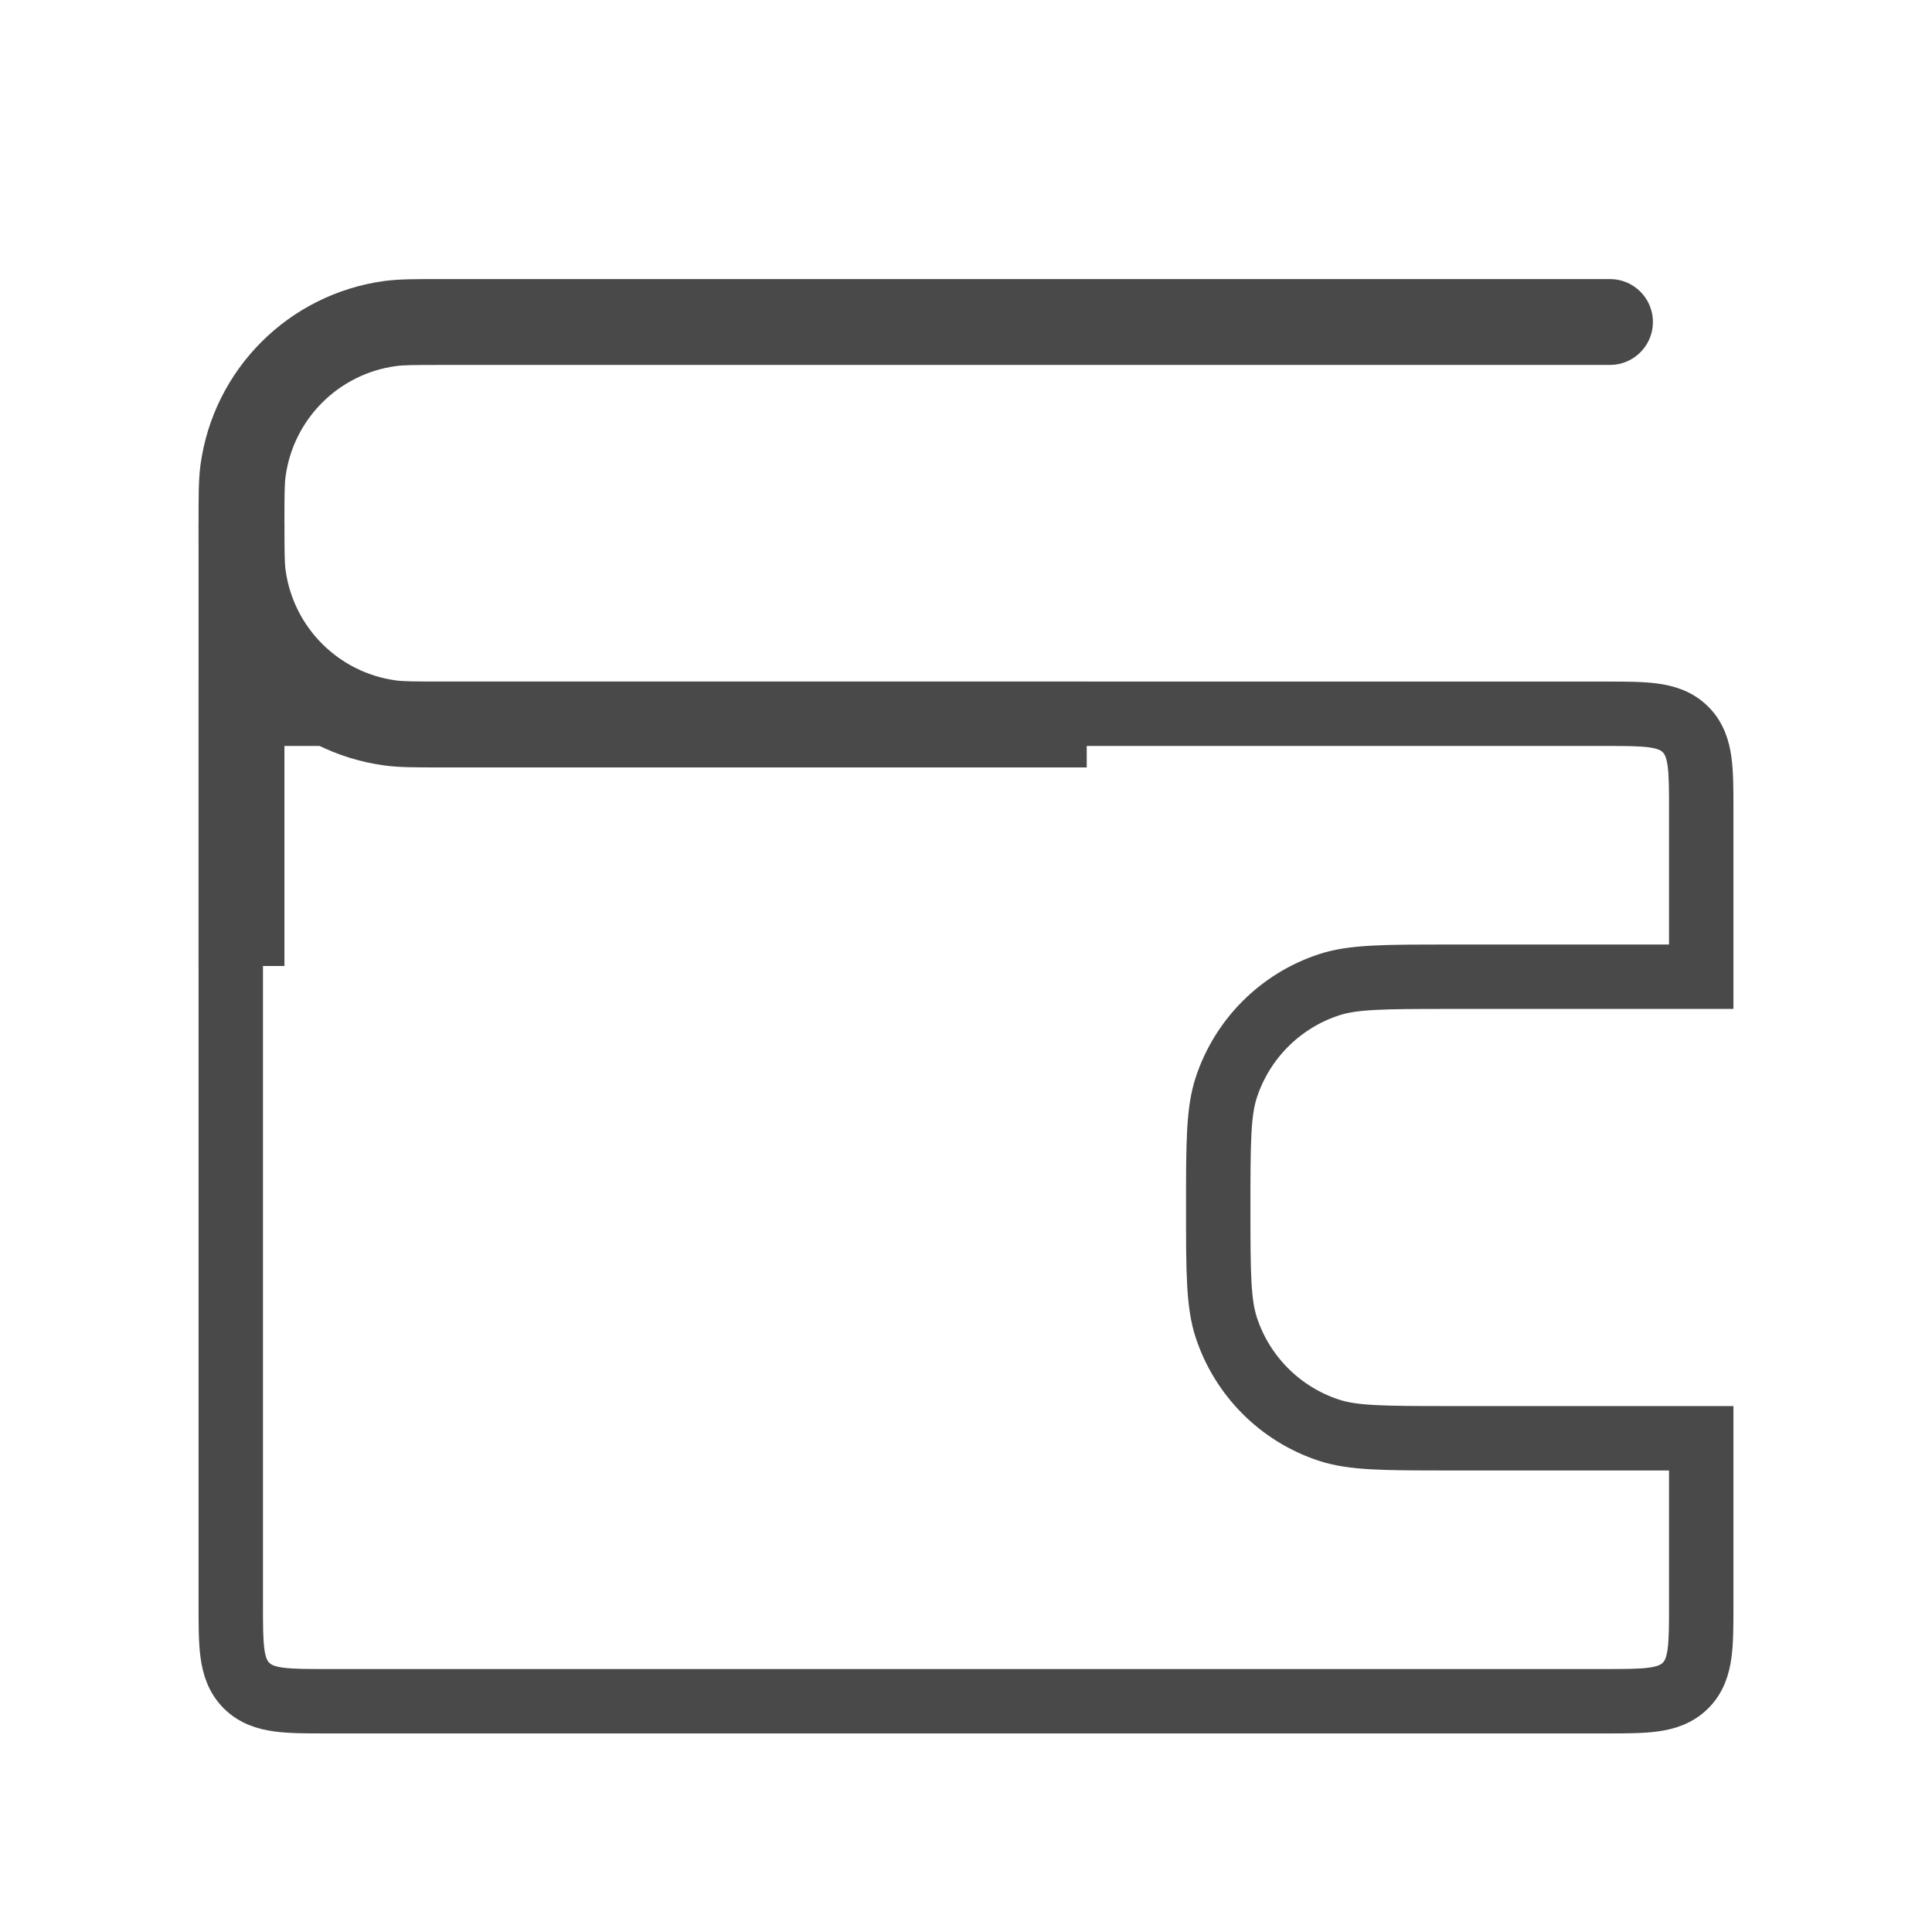 <svg width="45" height="45" viewBox="0 0 45 45" fill="none" xmlns="http://www.w3.org/2000/svg">
<path d="M37.5 8.5C38.052 8.5 38.5 8.052 38.5 7.5C38.5 6.948 38.052 6.5 37.5 6.5V8.5ZM5.661 10.962L6.652 11.096L5.661 10.962ZM9.087 7.536L8.952 6.545L9.087 7.536ZM5.661 13.413L6.652 13.279L5.661 13.413ZM9.087 16.839L9.221 15.848L9.087 16.839ZM10.312 8.5L37.5 8.5V6.5L10.312 6.5V8.5ZM10.312 17.875H25.312V15.875L10.312 15.875V17.875ZM6.625 12.188C6.625 11.516 6.627 11.28 6.652 11.096L4.67 10.827C4.623 11.179 4.625 11.582 4.625 12.188H6.625ZM10.312 6.5C9.707 6.5 9.304 6.498 8.952 6.545L9.221 8.527C9.405 8.502 9.641 8.5 10.312 8.5V6.5ZM6.652 11.096C6.834 9.76 7.885 8.709 9.221 8.527L8.952 6.545C6.725 6.848 4.973 8.6 4.67 10.827L6.652 11.096ZM4.625 12.188C4.625 12.793 4.623 13.196 4.67 13.548L6.652 13.279C6.627 13.095 6.625 12.859 6.625 12.188H4.625ZM10.312 15.875C9.641 15.875 9.405 15.873 9.221 15.848L8.952 17.829C9.304 17.877 9.707 17.875 10.312 17.875V15.875ZM4.67 13.548C4.973 15.775 6.725 17.527 8.952 17.829L9.221 15.848C7.885 15.666 6.834 14.615 6.652 13.279L4.67 13.548Z" fill="#494949"/>
<path d="M5.625 22.5L5.625 12.188" stroke="#494949" stroke-width="2"/>
<path d="M39.436 39.436C39.691 39.181 39.79 38.867 39.834 38.539C39.875 38.233 39.875 37.851 39.875 37.408C39.875 37.397 39.875 37.386 39.875 37.375V33.75V33.25H39.375H33.75C32.198 33.25 31.543 33.244 31.027 33.073C29.975 32.726 29.149 31.9 28.802 30.848C28.631 30.332 28.625 29.677 28.625 28.125C28.625 26.573 28.631 25.918 28.802 25.402C29.149 24.35 29.975 23.524 31.027 23.177C31.543 23.006 32.198 23 33.75 23H39.375H39.875V22.5V18.875L39.875 18.842C39.875 18.399 39.875 18.017 39.834 17.711C39.79 17.383 39.691 17.069 39.436 16.814L39.436 16.814C39.181 16.559 38.867 16.46 38.539 16.416C38.233 16.375 37.851 16.375 37.408 16.375H37.375L5.625 16.375H5.125V16.875L5.125 37.375V37.408C5.125 37.851 5.125 38.233 5.166 38.539C5.21 38.867 5.31 39.181 5.564 39.436C5.819 39.691 6.133 39.79 6.461 39.834C6.767 39.875 7.149 39.875 7.592 39.875L7.625 39.875L37.375 39.875C37.386 39.875 37.397 39.875 37.408 39.875C37.851 39.875 38.233 39.875 38.539 39.834C38.867 39.79 39.181 39.691 39.436 39.436ZM39.436 39.436L39.082 39.082M39.436 39.436L39.082 39.082M39.082 39.082C38.789 39.375 38.318 39.375 37.375 39.375L7.625 39.375C6.682 39.375 6.211 39.375 5.918 39.082C5.625 38.789 5.625 38.318 5.625 37.375V17.375L5.625 16.875H6.125L37.375 16.875C38.318 16.875 38.789 16.875 39.082 17.168C39.375 17.461 39.375 17.932 39.375 18.875V22V22.5H38.875H33.75C32.238 22.5 31.481 22.5 30.87 22.702C29.668 23.099 28.724 24.043 28.327 25.245C28.125 25.856 28.125 26.613 28.125 28.125C28.125 29.637 28.125 30.394 28.327 31.005C28.724 32.207 29.668 33.151 30.87 33.548C31.481 33.75 32.238 33.75 33.75 33.75H38.875H39.375V34.25V37.375C39.375 38.318 39.375 38.789 39.082 39.082Z" fill="#494949" stroke="#494949"/>
</svg>
